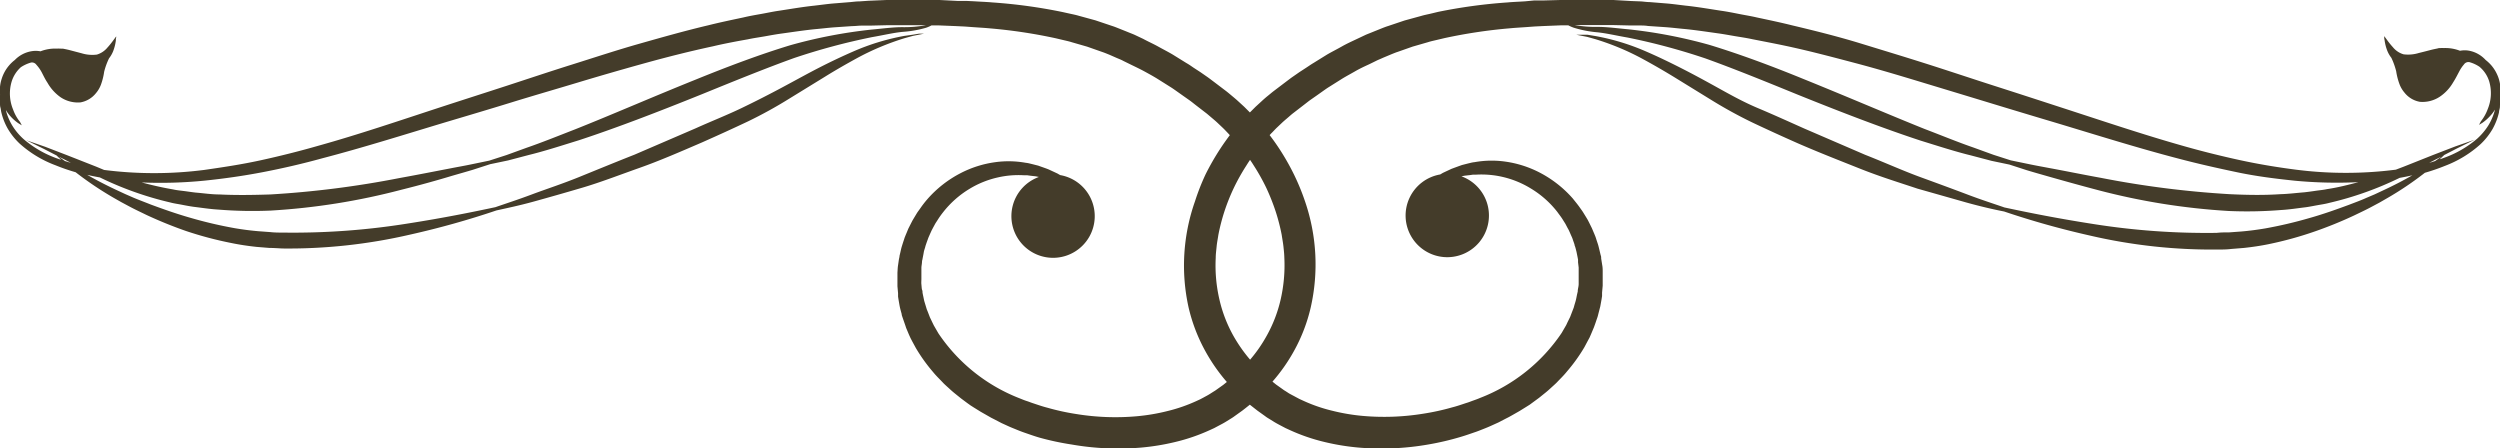 <svg xmlns="http://www.w3.org/2000/svg" viewBox="0 0 359.97 64.55"><defs><style>.cls-1{fill:rgba(68,60,42,100);}</style></defs><g id="Capa_2" data-name="Capa 2"><g id="object"><path class="cls-1" d="M360,13.74l0-.24a5.1,5.1,0,0,0-.2-2.14,5.62,5.62,0,0,0-1.07-1.94,5.81,5.81,0,0,0-.81-.77l-.07-.07a4.33,4.33,0,0,0-2.28-1.27,3.57,3.57,0,0,0-1.36,0,5.79,5.79,0,0,0-2.33-.39,3.39,3.39,0,0,0-.45,0c-.15,0-.31,0-.46.06-.31.06-.65.13-.92.2-.58.15-1.18.31-1.77.45a5.2,5.2,0,0,1-2.2.19,3.08,3.08,0,0,1-1.51-1,11.68,11.68,0,0,1-.93-1.16l-.34-.46v.15c0,.09,0,.24.05.42a6.45,6.45,0,0,0,.4,1.56,4.19,4.19,0,0,0,.58,1,10.63,10.63,0,0,1,.69,1.92,9.36,9.36,0,0,0,.45,1.79,4.07,4.07,0,0,0,.75,1.3,3.63,3.63,0,0,0,2.21,1.32,4.49,4.49,0,0,0,2.88-.74,6.26,6.26,0,0,0,1.92-2.07c.36-.56.61-1.08.85-1.52a5.16,5.16,0,0,1,.7-1.05.79.79,0,0,1,.76-.34,5,5,0,0,1,1.47.67,4.45,4.45,0,0,1,1.41,2.13,6,6,0,0,1-.21,3.95,6.35,6.35,0,0,1-1,1.79l-.26.5.49-.3a6.77,6.77,0,0,0,1.19-1.07,4.87,4.87,0,0,0,.6-.81v.06a8.33,8.33,0,0,1-.92,2.17,9,9,0,0,1-1.64,1.95,15.3,15.3,0,0,1-4.94,2.81c-.14.06-.3.1-.45.15l.35-.33.31-.29,1.78-.92,2.59-1.28-2.74.95-3.17,1.22L346.1,24l-1.13.43a56.68,56.68,0,0,1-14.39,0c-2.63-.34-5.34-.78-8.09-1.38s-5.57-1.3-8.42-2.12c-5.71-1.62-11.59-3.61-17.7-5.59-3.07-1-6.15-2-9.27-3s-6.28-2.06-9.48-3.08-6.44-2-9.7-3S261.33,4.43,258,3.64c-1.67-.42-3.37-.77-5.05-1.13-.85-.2-1.7-.33-2.55-.5s-1.7-.34-2.56-.46c-1.71-.26-3.42-.56-5.14-.74-.86-.1-1.72-.22-2.58-.3L237.51.3c-.44,0-.87-.08-1.3-.1l-1.3-.05L232.32,0l-2.55,0c-.85,0-1.7,0-2.55,0l-2.54,0-2.55.07-1.26,0L219.6.19c-.85.06-1.69.08-2.53.16a75.55,75.55,0,0,0-10,1.36L205.86,2c-.4.09-.81.17-1.21.29l-2.41.66-2.35.79c-.39.12-.78.28-1.16.43l-1.14.46c-.38.16-.76.29-1.13.47l-1.1.52c-.74.35-1.47.68-2.17,1.08s-1.41.75-2.1,1.15l-2,1.24c-.34.2-.66.43-1,.65l-1,.65-.95.66c-.32.22-.62.46-.92.68l-1.82,1.38c-.3.23-.6.49-.9.73s-.59.5-.87.76l-.85.78-.81.81,0,0,0,0-.81-.81-.85-.78c-.28-.26-.58-.51-.88-.76s-.59-.5-.89-.73l-1.82-1.38c-.3-.22-.6-.46-.92-.68l-.95-.66-1-.65c-.32-.22-.64-.45-1-.65l-2-1.24c-.68-.4-1.39-.76-2.09-1.15S165.34,6,164.61,5.6l-1.1-.52c-.37-.18-.76-.31-1.13-.47l-1.15-.46c-.38-.15-.76-.31-1.15-.43l-2.35-.79-2.41-.66c-.4-.12-.81-.2-1.22-.29l-1.22-.27a75.55,75.55,0,0,0-10-1.36c-.85-.08-1.69-.1-2.53-.16L139.1.13l-1.27,0L135.29,0l-2.54,0c-.85,0-1.7,0-2.55,0l-2.56,0-2.59.11L123.76.2c-.44,0-.87.06-1.3.1l-2.59.21c-.86.08-1.72.2-2.58.3-1.73.18-3.43.48-5.15.74-.85.12-1.7.31-2.55.46s-1.71.3-2.55.5c-1.69.36-3.38.71-5.05,1.13-3.35.79-6.66,1.73-9.94,2.66s-6.51,2-9.7,3S76,11.36,72.87,12.38s-6.2,2-9.27,3c-6.11,2-12,4-17.71,5.59-2.85.82-5.66,1.52-8.41,2.12s-5.46,1-8.09,1.38a56.76,56.76,0,0,1-14.4,0L13.86,24,9.69,22.36,6.52,21.14l-2.74-.95,2.59,1.28,1.78.92.3.29.36.33c-.15-.05-.31-.09-.46-.15a15.25,15.25,0,0,1-4.93-2.81A8.77,8.77,0,0,1,1.78,18.1a8.33,8.33,0,0,1-.92-2.17v-.06a5.48,5.48,0,0,0,.59.81,6.43,6.43,0,0,0,1.2,1.07l.49.3-.26-.5a6.1,6.1,0,0,1-1-1.79,6,6,0,0,1-.22-3.95A4.6,4.6,0,0,1,3,9.68,5.19,5.19,0,0,1,4.49,9a.79.79,0,0,1,.76.34A5.16,5.16,0,0,1,6,10.4c.23.44.49,1,.84,1.52A6.4,6.4,0,0,0,8.72,14a4.45,4.45,0,0,0,2.88.74,3.66,3.66,0,0,0,2.21-1.32,4.07,4.07,0,0,0,.75-1.3A9.36,9.36,0,0,0,15,10.32,9.92,9.92,0,0,1,15.7,8.4a4.19,4.19,0,0,0,.58-1,6.45,6.45,0,0,0,.4-1.56c0-.18,0-.33.05-.42V5.24l-.34.46a11.68,11.68,0,0,1-.93,1.16,3.12,3.12,0,0,1-1.51,1,5.2,5.2,0,0,1-2.2-.19L10,7.21c-.27-.07-.61-.14-.92-.2L8.61,7a3.46,3.46,0,0,0-.45,0,5.79,5.79,0,0,0-2.33.39,3.62,3.62,0,0,0-1.37,0A4.35,4.35,0,0,0,2.19,8.58l-.07.07a5.31,5.31,0,0,0-.81.77A5.46,5.46,0,0,0,.24,11.36,5.28,5.28,0,0,0,0,13.5a1.94,1.94,0,0,1,0,.24,6.36,6.36,0,0,0,0,1.15c0,.19,0,.39.06.59s.07.4.11.6a8.85,8.85,0,0,0,.92,2.4,9.77,9.77,0,0,0,1.72,2.18A16.15,16.15,0,0,0,8,23.8a28,28,0,0,0,2.89,1,48.61,48.61,0,0,0,5.47,3.68l1.09.62,1.16.62c.78.42,1.62.81,2.48,1.23a61.16,61.16,0,0,0,5.69,2.31A52.47,52.47,0,0,0,33.35,35c1.16.24,2.38.42,3.6.55l1.84.15c.62,0,1.25.05,1.87.08a77.63,77.63,0,0,0,18.39-2,122.22,122.22,0,0,0,12.43-3.48c1.49-.33,3.33-.71,5.42-1.29s4.46-1.25,7-2,5.31-1.82,8.22-2.85,5.89-2.33,9-3.67c2.25-1,4.45-2,6.56-3a63.35,63.35,0,0,0,5.94-3.27l5.16-3.17c1.61-1,3.13-1.86,4.53-2.63a37.24,37.24,0,0,1,7-2.94l1.16-.32.86-.17.71-.14-.73,0L131.4,5l-1.2.17a33.13,33.13,0,0,0-7.38,2.26c-1.49.65-3.11,1.41-4.81,2.28s-3.48,1.86-5.35,2.86-3.82,2-5.9,3-4.32,1.88-6.56,2.89l-8.84,3.81c-2.84,1.12-5.51,2.22-8,3.23S78.59,27.24,76.57,28s-3.8,1.33-5.24,1.83c-3,.64-7.33,1.53-12.59,2.35a104.1,104.1,0,0,1-18,1.31c-.6,0-1.2,0-1.8-.07l-1.76-.13c-1.17-.1-2.3-.25-3.41-.44a61.07,61.07,0,0,1-6.39-1.5c-2-.57-3.91-1.25-5.67-1.9-.87-.35-1.72-.66-2.52-1L18,27.93l-1.12-.52c-1.66-.77-3.1-1.53-4.32-2.23.6.14,1.2.26,1.82.37a47.82,47.82,0,0,0,10.13,3.6c.55.15,1.11.22,1.67.33s1.14.22,1.72.3c1.16.14,2.35.33,3.57.4a60.5,60.5,0,0,0,7.53.14,96,96,0,0,0,18.8-3c2.69-.67,5.12-1.35,7.27-2,1.07-.31,2.07-.59,3-.87l2.51-.81,2.58-.54,3-.79c2.18-.53,4.59-1.31,7.24-2.13,5.27-1.73,11.32-4.05,17.71-6.63,4.71-1.92,9.17-3.73,13.25-5.2a93.16,93.16,0,0,1,11.18-3c1.63-.28,3.09-.63,4.4-.76A16,16,0,0,0,133.33,4a5.35,5.35,0,0,0,.79-.34l1.09,0,2.48.1,1.23.06,1.23.09c.81.06,1.63.1,2.44.18a74,74,0,0,1,9.46,1.43l1.14.27c.38.09.76.17,1.13.29l2.22.64,2.16.76c.36.12.71.27,1.06.41l1,.44c.35.15.7.28,1,.45l1,.49c.67.33,1.34.64,2,1s1.3.71,1.93,1.1l1.86,1.17c.31.19.61.41.91.62l.89.63.88.62c.3.21.58.44.86.66l1.7,1.31.79.67c.26.22.52.44.76.67l.74.7c.24.23.47.48.7.72s.2.22.3.32c-.47.63-.92,1.26-1.34,1.9a36.4,36.4,0,0,0-2.16,3.76A32.42,32.42,0,0,0,172.06,29a27.84,27.84,0,0,0-.92,15.26,24.42,24.42,0,0,0,2.42,6.31A25.56,25.56,0,0,0,176.65,55l-.52.42-.93.66a4.22,4.22,0,0,1-.47.31l-.47.3c-.3.2-.63.36-.95.54l-.49.26-.5.23a22.85,22.85,0,0,1-4.19,1.46,28.44,28.44,0,0,1-4.38.75,35,35,0,0,1-8.75-.31,33.58,33.58,0,0,1-4.17-.91c-.68-.17-1.34-.4-2-.62-.33-.1-.65-.24-1-.35s-.65-.24-1-.38A25,25,0,0,1,135.12,48l-.44-.76-.22-.38-.19-.39c-.12-.25-.24-.51-.37-.77l-.3-.78-.16-.39-.12-.4-.24-.79c-.06-.27-.11-.54-.17-.8l-.08-.4c0-.13,0-.27-.06-.4s-.07-.53-.1-.79,0-.53,0-.79l0-.4v-.39l0-.78c0-.25.06-.51.08-.76s0-.26.05-.38l.07-.37c.05-.25.1-.5.14-.75s.13-.48.2-.72a3.57,3.57,0,0,1,.1-.35l.12-.35.25-.69.29-.66.15-.33c.05-.11.11-.21.16-.31s.23-.42.34-.63.25-.39.37-.59a12.54,12.54,0,0,1,.79-1.12,14.05,14.05,0,0,1,3.79-3.37,13.54,13.54,0,0,1,4.14-1.67,13.31,13.31,0,0,1,3.79-.3l.43,0,.42.06.8.09.44.09a6,6,0,1,0,3.06-.27l-.4-.23L151,24.4c-.46-.19-1-.36-1.51-.55l-.87-.22-.45-.11a4,4,0,0,0-.48-.08,14,14,0,0,0-4.37-.09,15.34,15.34,0,0,0-5,1.58,16.26,16.26,0,0,0-4.79,3.75,14.55,14.55,0,0,0-1,1.29c-.16.23-.33.45-.49.69l-.44.73-.22.37-.2.39-.4.79c-.11.27-.22.55-.34.82l-.17.42c-.05.14-.09.29-.14.43s-.19.58-.28.87-.15.6-.22.9l-.11.46c0,.15-.05.31-.08.47s-.09.62-.14.94-.05.63-.08,1l0,.48v.49c0,.33,0,.65,0,1l.09,1c0,.17,0,.34,0,.5l.08.5c.06.33.11.67.18,1s.17.66.26,1c0,.17.08.33.13.5l.17.49c.11.32.23.65.34,1l.42,1,.22.48.24.46.51.94a24,24,0,0,0,2.5,3.49c.46.57,1,1.07,1.5,1.61.26.26.54.5.81.75s.55.5.84.73l.87.7.9.67.46.33.47.3,1,.62,1,.57.49.28.51.26,1,.52,1.05.48c.35.16.72.3,1.08.45s.72.29,1.09.42c.73.25,1.47.52,2.23.74A39.49,39.49,0,0,0,154.28,64a39,39,0,0,0,9.87.46,33.23,33.23,0,0,0,5.07-.82,26.84,26.84,0,0,0,5-1.72l.61-.28.6-.32c.4-.21.81-.42,1.2-.67l.58-.36a5.65,5.65,0,0,0,.57-.38l1.09-.78c.37-.28.73-.57,1.09-.86l1.1.86,1.09.78a4.71,4.71,0,0,0,.57.38l.58.36c.39.25.79.46,1.19.67l.61.32.61.28a27,27,0,0,0,5,1.72,33.36,33.36,0,0,0,5.08.82,39,39,0,0,0,9.87-.46,39.33,39.33,0,0,0,4.65-1.09c.76-.22,1.5-.49,2.24-.74.37-.13.73-.28,1.09-.42s.72-.29,1.07-.45l1.06-.48,1-.52.51-.26.5-.28,1-.57,1-.62.48-.3.45-.33.91-.67.87-.7c.29-.23.57-.48.84-.73s.55-.49.81-.75c.51-.54,1-1,1.49-1.61A24,24,0,0,0,228.13,50l.5-.94.25-.46.21-.48.42-1c.12-.33.24-.66.35-1l.17-.49c.05-.17.09-.33.13-.5.09-.33.17-.66.26-1l.18-1,.08-.5c0-.16,0-.33,0-.5l.09-1c0-.33,0-.65,0-1v-.49l0-.48c0-.33,0-.65-.07-1l-.15-.94c0-.16,0-.32-.07-.47l-.11-.46c-.07-.3-.14-.6-.22-.9s-.19-.58-.28-.87-.09-.29-.14-.43l-.17-.42c-.12-.27-.23-.55-.35-.82l-.39-.79-.2-.39-.22-.37-.45-.73c-.15-.24-.32-.46-.48-.69-.32-.46-.68-.88-1-1.29a16.38,16.38,0,0,0-4.79-3.75,15.41,15.41,0,0,0-5-1.58,14,14,0,0,0-4.37.09,3.43,3.43,0,0,0-.48.08l-.46.11-.86.22c-.54.19-1,.36-1.51.55l-1.24.58-.39.23a6,6,0,1,0,3.06.27l.44-.09.8-.09.41-.06.43,0a13.58,13.58,0,0,1,7.93,2,13.94,13.94,0,0,1,3.8,3.37c.26.37.55.72.79,1.12l.37.59.33.63a3.07,3.07,0,0,1,.17.31l.15.33c.09.22.19.44.29.66s.16.46.25.69l.12.35c0,.11.06.23.1.35s.13.48.19.72l.15.75.07.37c0,.12,0,.25,0,.38l.09.76c0,.26,0,.52,0,.78l0,.39,0,.4c0,.26,0,.52,0,.79s-.07.53-.11.79,0,.27-.05.4l-.09.4c-.05.26-.1.53-.17.8s-.16.52-.23.79-.08.27-.13.4l-.15.39-.3.78-.38.77-.18.39-.22.38-.44.76a25,25,0,0,1-11.78,9.37c-.31.14-.64.25-1,.38s-.64.25-1,.35c-.66.22-1.32.45-2,.62a34,34,0,0,1-4.17.91,35,35,0,0,1-8.75.31,28.44,28.44,0,0,1-4.38-.75,22.59,22.59,0,0,1-4.19-1.46l-.5-.23-.49-.26c-.32-.18-.65-.34-1-.54l-.46-.3a4.22,4.22,0,0,1-.47-.31l-.93-.66-.52-.42a25,25,0,0,0,3.08-4.38,24.08,24.08,0,0,0,2.43-6.31A27.94,27.94,0,0,0,187.91,29a32.49,32.49,0,0,0-1.6-3.89,34.57,34.57,0,0,0-2.15-3.76c-.42-.64-.87-1.27-1.35-1.9.11-.1.2-.22.31-.32s.46-.49.7-.72l.74-.7c.24-.23.5-.45.76-.67s.51-.45.78-.67l1.7-1.31c.29-.22.57-.45.86-.66l.89-.62.89-.63c.3-.21.6-.43.91-.62l1.86-1.17c.63-.39,1.28-.73,1.92-1.1s1.32-.69,2-1l1-.49c.33-.17.69-.3,1-.45l1.05-.44c.35-.14.69-.29,1.06-.41l2.16-.76,2.22-.64c.37-.12.75-.2,1.13-.29l1.14-.27a73.77,73.77,0,0,1,9.46-1.43c.81-.08,1.62-.12,2.44-.18l1.23-.09,1.23-.06,2.48-.1,1.09,0a5.7,5.7,0,0,0,.78.34,16.18,16.18,0,0,0,3.38.66c1.3.13,2.77.48,4.39.76a92.19,92.19,0,0,1,11.18,3c4.09,1.47,8.55,3.28,13.25,5.2,6.39,2.58,12.45,4.9,17.72,6.63,2.65.82,5.06,1.6,7.24,2.13l3,.79,2.58.54,2.5.81c.92.28,1.92.56,3,.87,2.14.61,4.58,1.29,7.27,2a96,96,0,0,0,18.8,3,60.54,60.54,0,0,0,7.53-.14c1.22-.07,2.4-.26,3.57-.4.58-.08,1.15-.2,1.71-.3s1.13-.18,1.67-.33a47.42,47.42,0,0,0,10.13-3.6c.62-.11,1.23-.23,1.83-.37-1.22.7-2.66,1.46-4.33,2.23l-1.11.52-1.18.5c-.79.36-1.65.67-2.51,1-1.76.65-3.65,1.33-5.67,1.9a61.67,61.67,0,0,1-6.39,1.5c-1.12.19-2.24.34-3.41.44l-1.77.13c-.59,0-1.19,0-1.79.07a104.3,104.3,0,0,1-18-1.31c-5.25-.82-9.6-1.71-12.58-2.35-1.44-.5-3.23-1.07-5.24-1.83s-4.31-1.61-6.81-2.52-5.15-2.11-8-3.23l-8.83-3.81c-2.24-1-4.44-2-6.56-2.89s-4-1.94-5.91-3-3.65-2-5.35-2.86-3.31-1.63-4.81-2.28a32.83,32.83,0,0,0-7.38-2.26L228.57,5,227.68,5l-.72,0,.71.14.86.17,1.15.32a36.69,36.69,0,0,1,7,2.94c1.41.77,2.93,1.64,4.54,2.63l5.15,3.17a64.85,64.85,0,0,0,5.95,3.27c2.11,1,4.3,2,6.56,3,3.08,1.34,6.11,2.52,9,3.67s5.67,2,8.21,2.85l7.05,2c2.09.58,3.93,1,5.42,1.29a122.66,122.66,0,0,0,12.42,3.48,77.63,77.63,0,0,0,18.39,2c.63,0,1.25,0,1.87-.08l1.85-.15c1.22-.13,2.43-.31,3.6-.55a52.31,52.31,0,0,0,6.57-1.81,59,59,0,0,0,5.69-2.31c.87-.42,1.71-.81,2.49-1.23l1.16-.62,1.08-.62a46.82,46.82,0,0,0,5.47-3.68,29,29,0,0,0,2.9-1,16.15,16.15,0,0,0,5.14-3.14,9.77,9.77,0,0,0,1.72-2.18,9.19,9.19,0,0,0,.92-2.4c0-.2.07-.4.11-.6s0-.4.06-.59A7.43,7.43,0,0,0,360,13.74Zm-4.29-6.13A5.74,5.74,0,0,0,355,7.5l-.54,0-.08,0a3.31,3.31,0,0,1,1,.1l.31.09ZM4.51,7.54a3.34,3.34,0,0,1,1-.1l-.08,0-.53,0a5.74,5.74,0,0,0-.64.11l-.09,0C4.31,7.6,4.41,7.56,4.51,7.54ZM9.35,23.19l-.83-.59-.11-.07,1,.5.8.42ZM133.23,3.65a17.21,17.21,0,0,1-3.33.26c-1.34,0-2.84.21-4.51.36A71,71,0,0,0,113.8,6.51c-4.28,1.3-8.83,3-13.53,4.91C93.86,14,88,16.56,82.84,18.61c-2.57,1-4.9,1.94-7,2.66l-2.92,1.06-2.48.8-2.56.53c-.94.2-2,.38-3.06.59-2.19.42-4.66.91-7.37,1.4A138.68,138.68,0,0,1,38.91,28c-2.5.08-4.94.12-7.28,0-1.18,0-2.32-.18-3.45-.27-.56-.06-1.11-.15-1.66-.22s-1.1-.12-1.62-.24c-1.58-.27-3.08-.62-4.5-1A64.34,64.34,0,0,0,29.55,26c2.7-.28,5.47-.67,8.28-1.21s5.68-1.2,8.58-2c5.8-1.51,11.76-3.39,17.88-5.23,3.06-.91,6.2-1.84,9.34-2.81S80,12.85,83.15,11.9s6.44-1.9,9.69-2.8,6.54-1.73,9.85-2.44c1.65-.39,3.31-.7,5-1,.83-.18,1.67-.29,2.5-.44s1.66-.3,2.5-.41c1.67-.23,3.34-.49,5-.64.84-.08,1.67-.18,2.51-.24l2.5-.17c.42,0,.84-.06,1.25-.07l1.25,0,2.5-.06h2.52c.84,0,1.68,0,2.51,0l.59,0Zm50.45,26.8a28.31,28.31,0,0,1,.87,3.37c.08.56.19,1.11.25,1.67s.12,1.09.13,1.64a22.09,22.09,0,0,1-.56,6.12,19.73,19.73,0,0,1-2,5.13A20.43,20.43,0,0,1,180,51.79a21.67,21.67,0,0,1-2.39-3.41,19.72,19.72,0,0,1-2-5.13,21.72,21.72,0,0,1-.56-6.12c0-.55.08-1.09.13-1.64s.17-1.11.25-1.67a28.31,28.31,0,0,1,.87-3.37,29,29,0,0,1,1.35-3.38,29.66,29.66,0,0,1,1.84-3.28c.16-.26.33-.52.5-.77.18.25.35.51.51.77a29.66,29.66,0,0,1,1.84,3.28A30.9,30.9,0,0,1,183.68,30.45Zm151.39-3.22c-.52.12-1.08.16-1.62.24s-1.1.16-1.66.22c-1.13.09-2.28.24-3.45.27-2.35.16-4.79.12-7.28,0a138.46,138.46,0,0,1-18.54-2.35c-2.71-.49-5.18-1-7.37-1.4-1.1-.21-2.12-.39-3.06-.59l-2.56-.53-2.49-.8-2.92-1.06c-2.1-.72-4.43-1.68-7-2.66-5.11-2.05-11-4.59-17.43-7.19-4.7-1.92-9.26-3.61-13.53-4.91a71.17,71.17,0,0,0-11.59-2.24c-1.67-.15-3.18-.36-4.52-.36a17.17,17.17,0,0,1-3.32-.26l-.07,0,.59,0c.83,0,1.67,0,2.51,0h2.52l2.49.06,1.25,0c.42,0,.84,0,1.26.07l2.5.17c.84.06,1.67.16,2.51.24,1.67.15,3.34.41,5,.64.84.11,1.67.27,2.5.41s1.67.26,2.5.44c1.66.33,3.32.64,5,1,3.31.71,6.58,1.58,9.84,2.44s6.49,1.83,9.69,2.8,6.38,1.93,9.53,2.89,6.27,1.9,9.33,2.81c6.13,1.84,12.09,3.72,17.89,5.23,2.9.77,5.77,1.41,8.58,2s5.58.93,8.27,1.21a64.48,64.48,0,0,0,9.16.21C338.14,26.61,336.64,27,335.07,27.23Zm14.71-3.78.8-.42,1-.5-.11.07-.84.59C350.34,23.28,350.07,23.37,349.78,23.45Z"/></g></g></svg>